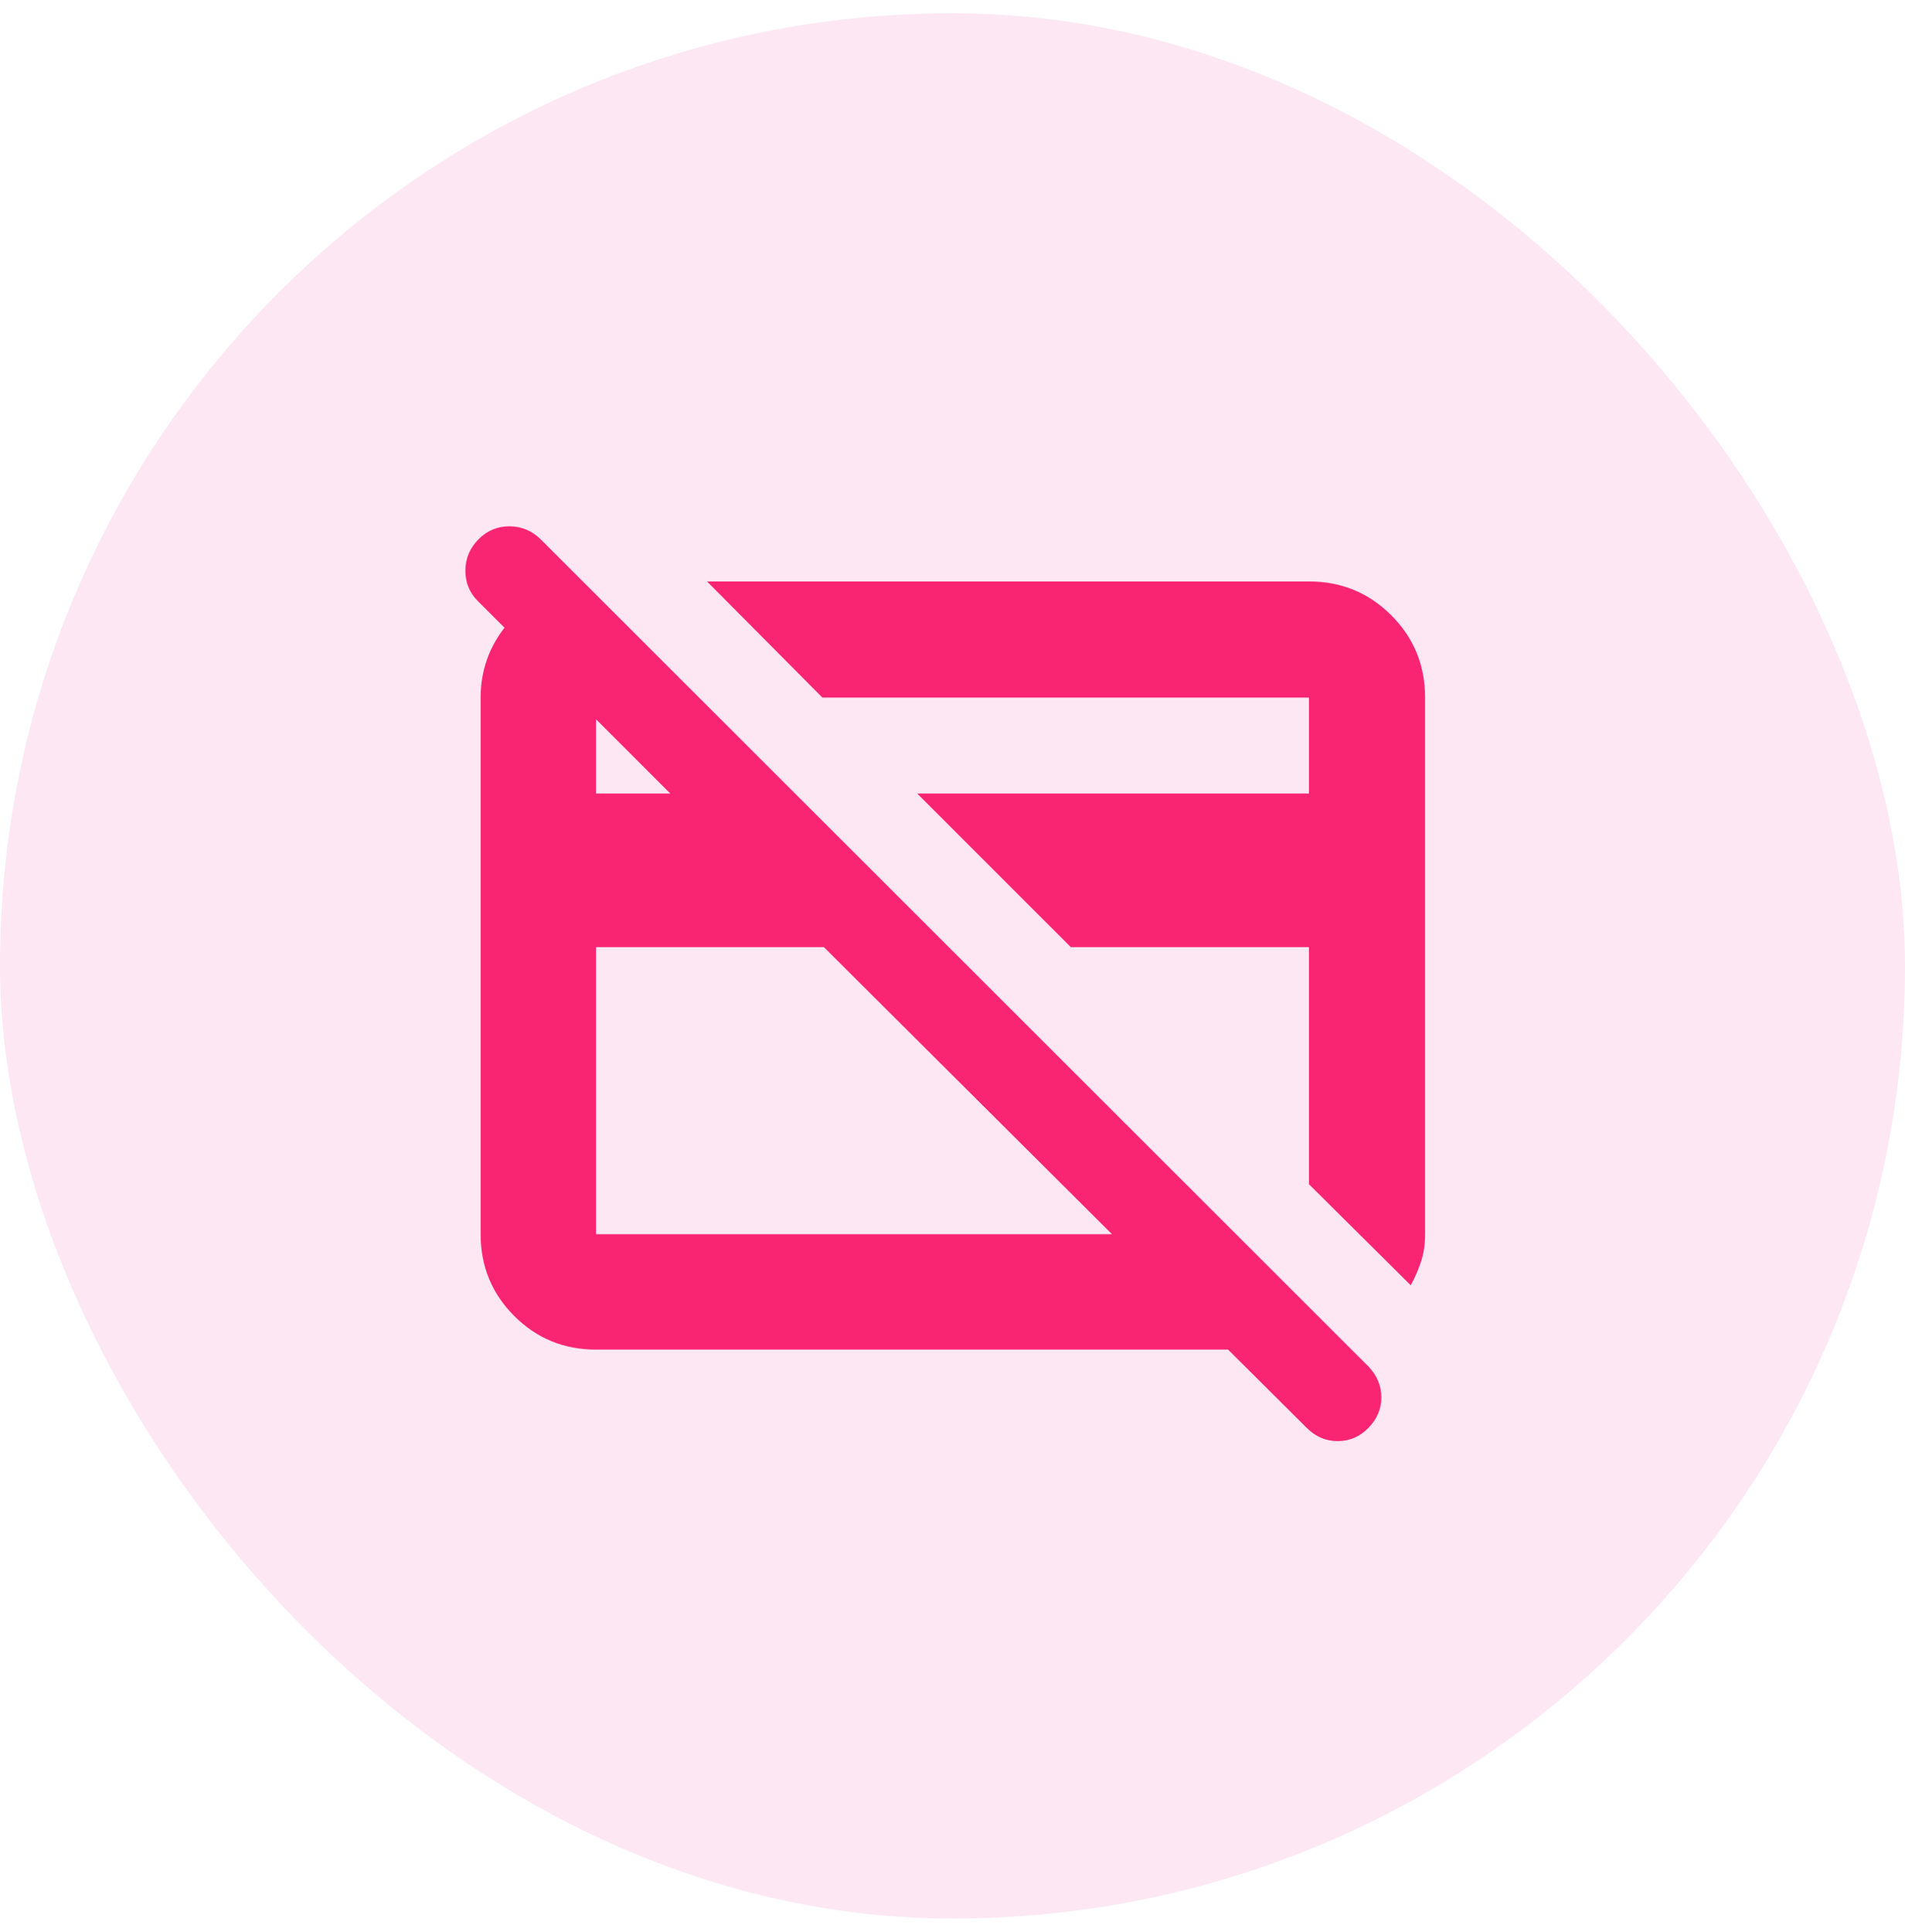 <svg width="72" height="73" viewBox="0 0 72 73" fill="none" xmlns="http://www.w3.org/2000/svg">
<rect y="0.5" width="72" height="72" rx="36" fill="#E51284" fill-opacity="0.1"/>
<mask id="mask0_825_3819" style="mask-type:alpha" maskUnits="userSpaceOnUse" x="16" y="16" width="40" height="41">
<rect x="16" y="16.5" width="40" height="40" fill="#D9D9D9"/>
</mask>
<g mask="url(#mask0_825_3819)">
<path d="M53.319 48.569L49.472 44.75V35.791H40.472L34.666 29.986H49.472V26.361H31.083L26.722 21.972H49.472C50.693 21.972 51.73 22.398 52.583 23.25C53.435 24.102 53.861 25.139 53.861 26.361V46.64C53.861 47.019 53.81 47.363 53.708 47.673C53.606 47.984 53.477 48.282 53.319 48.569ZM31.139 35.791H22.527V46.639H42.028L31.139 35.791ZM22.527 51C21.314 51 20.283 50.576 19.436 49.73C18.59 48.883 18.166 47.853 18.166 46.639V26.361C18.166 25.339 18.49 24.428 19.139 23.629C19.787 22.83 20.592 22.319 21.555 22.097H22.111L26.375 26.361H22.527V29.986H25.333L18.055 22.708C17.74 22.392 17.585 22.005 17.59 21.547C17.595 21.09 17.765 20.694 18.103 20.361C18.425 20.046 18.808 19.889 19.251 19.889C19.695 19.889 20.083 20.046 20.416 20.361L51.736 51.653C52.051 51.991 52.208 52.377 52.208 52.809C52.208 53.242 52.045 53.625 51.72 53.958C51.394 54.291 51.008 54.458 50.56 54.458C50.112 54.458 49.722 54.292 49.389 53.959L46.416 51H22.527Z" fill="#F92572"/>
</g>
</svg>
